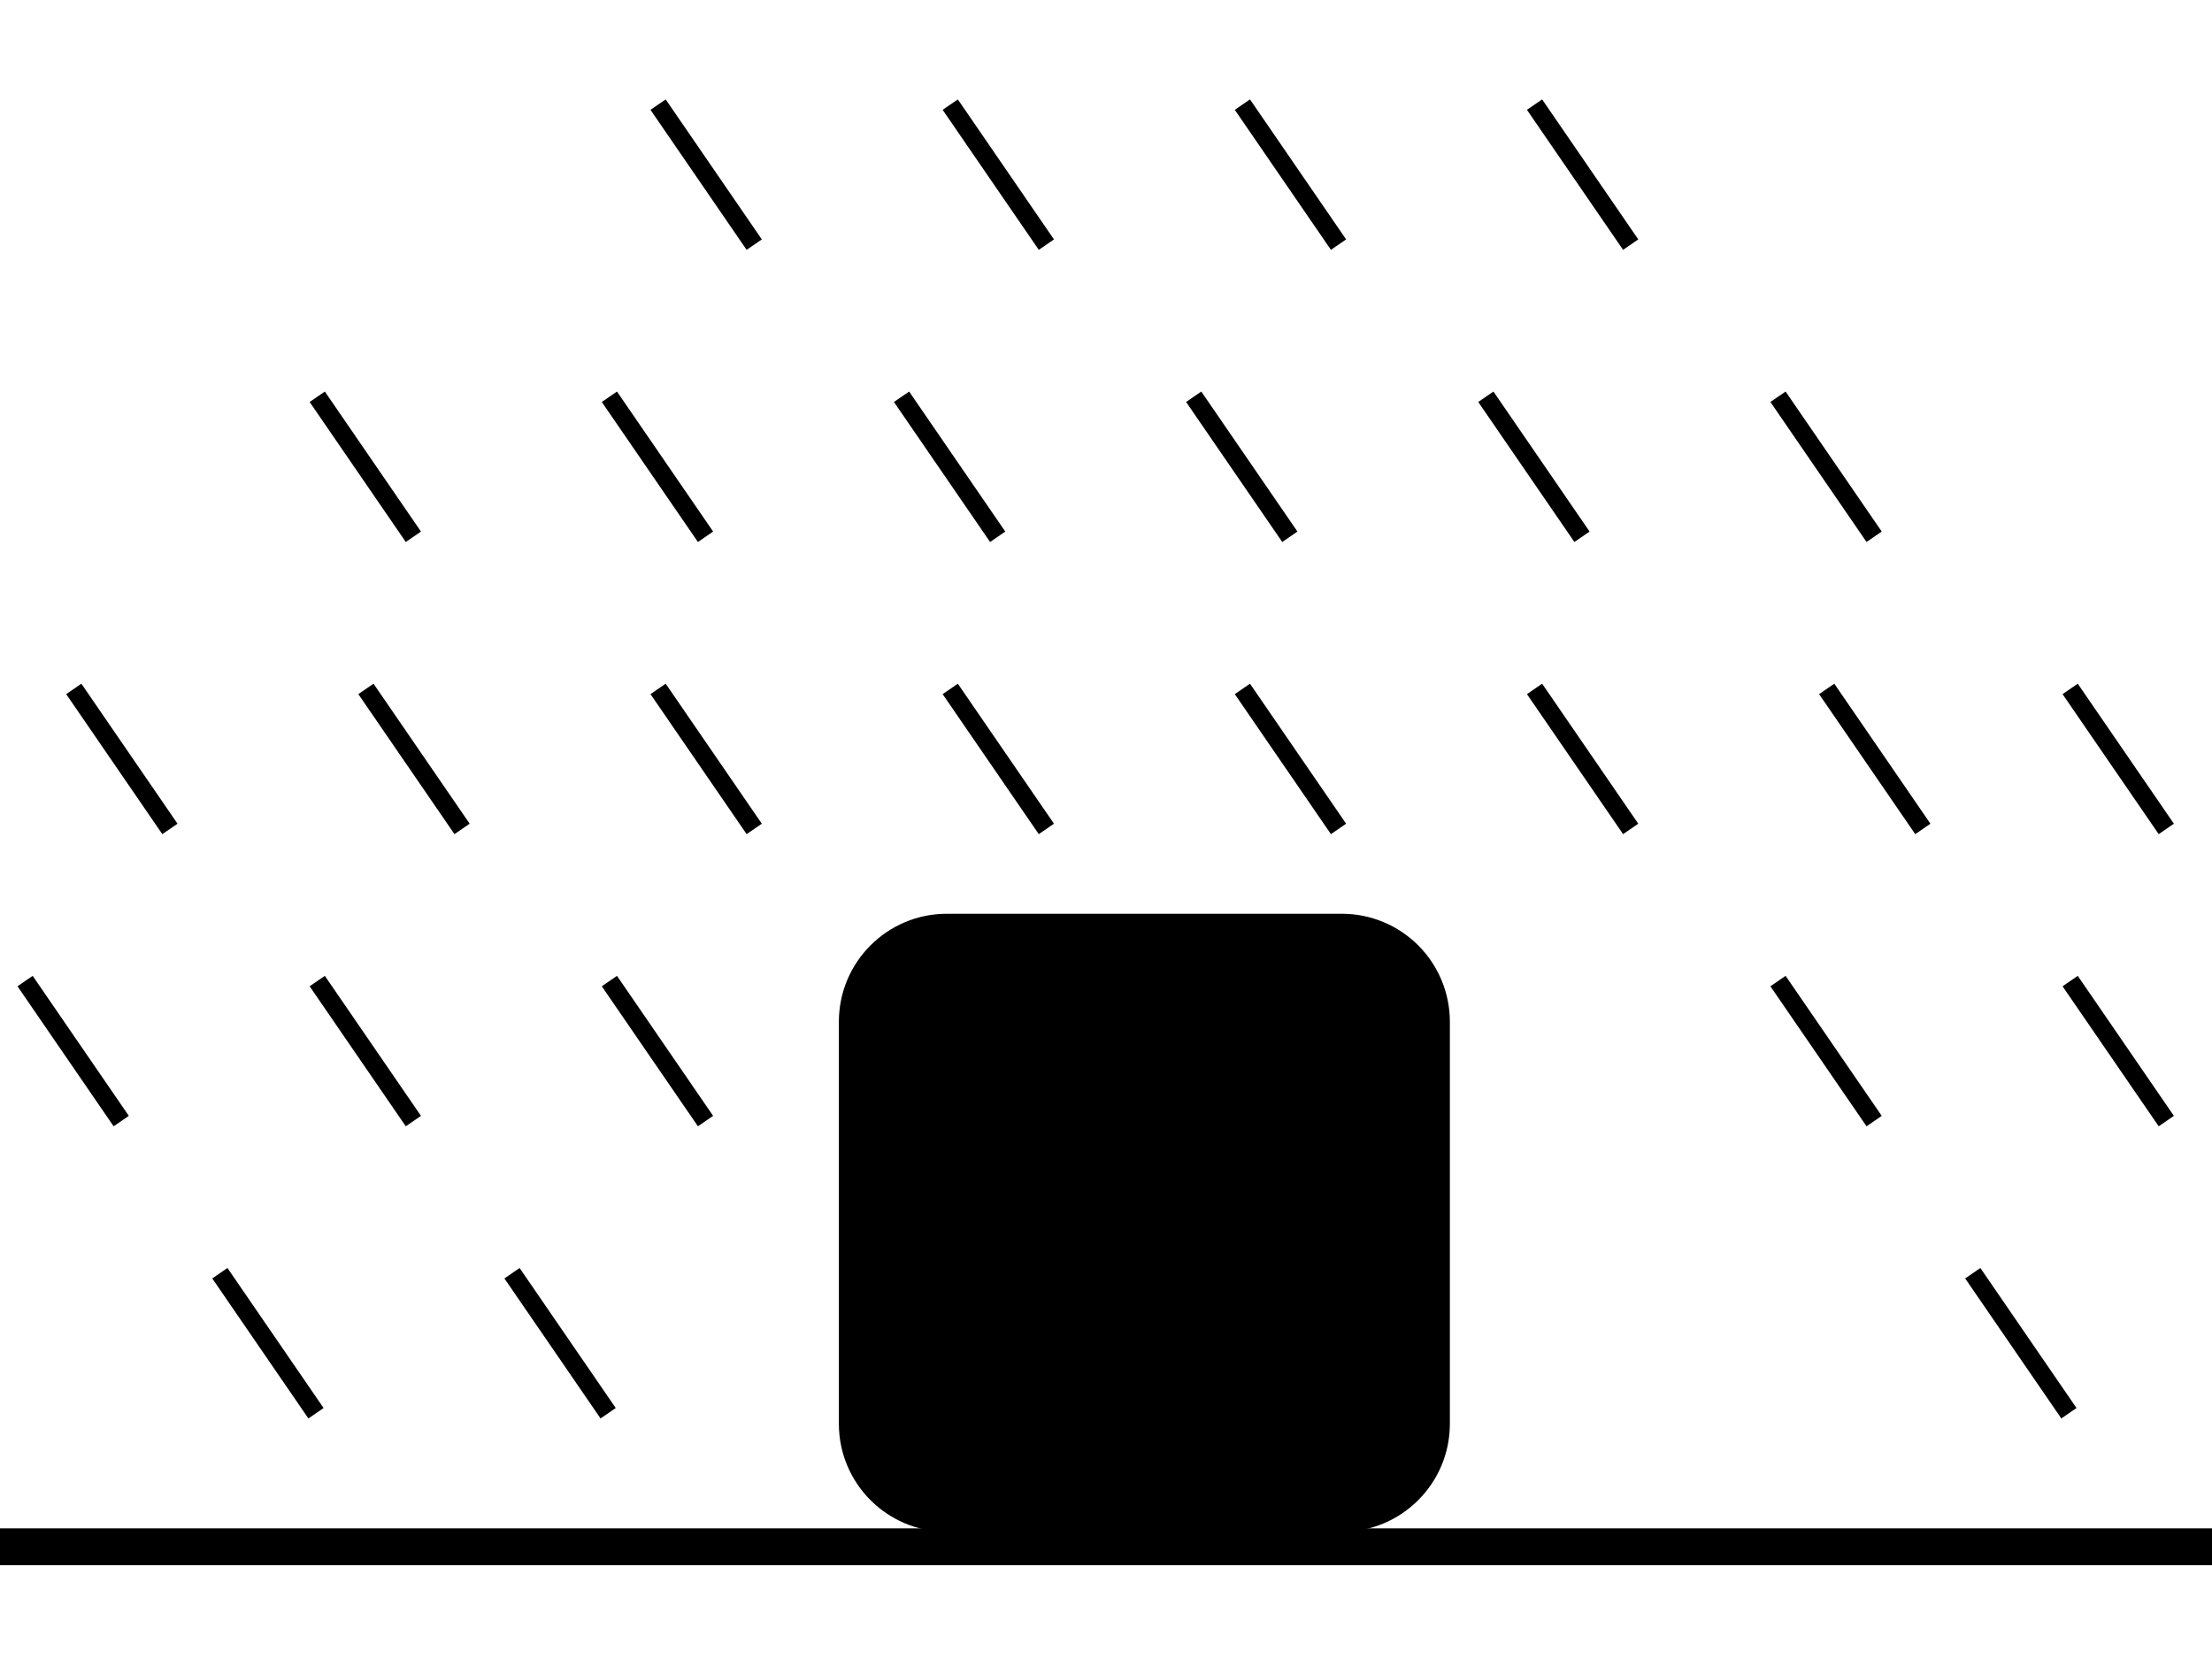 <svg version="1.1" viewBox="0.0 0.0 960.0 720.0" fill="none" stroke="none" stroke-linecap="square" stroke-miterlimit="10" xmlns:xlink="http://www.w3.org/1999/xlink" xmlns="http://www.w3.org/2000/svg"><clipPath id="p.0"><path d="m0 0l960.0 0l0 720.0l-960.0 0l0 -720.0z" clip-rule="nonzero"/></clipPath><g clip-path="url(#p.0)"><path fill="#000000" fill-opacity="0.0" d="m0 0l960.0 0l0 720.0l-960.0 0z" fill-rule="evenodd"/><path fill="#000000" fill-opacity="0.0" d="m4.52 671.305l950.961 0" fill-rule="evenodd"/><path stroke="#000000" stroke-width="16.0" stroke-linejoin="round" stroke-linecap="butt" d="m4.52 671.305l950.961 0" fill-rule="evenodd"/><path fill="#000000" d="m368.072 443.428l0 0c0 -23.672 19.19 -42.862 42.862 -42.862l171.442 0l0 0c11.368 0 22.27 4.516 30.308 12.554c8.038 8.038 12.554 18.94 12.554 30.308l0 174.497c0 23.672 -19.19 42.862 -42.862 42.862l-171.442 0c-23.672 0 -42.862 -19.19 -42.862 -42.862z" fill-rule="evenodd"/><path stroke="#000000" stroke-width="8.0" stroke-linejoin="round" stroke-linecap="butt" d="m368.072 443.428l0 0c0 -23.672 19.19 -42.862 42.862 -42.862l171.442 0l0 0c11.368 0 22.27 4.516 30.308 12.554c8.038 8.038 12.554 18.94 12.554 30.308l0 174.497c0 23.672 -19.19 42.862 -42.862 42.862l-171.442 0c-23.672 0 -42.862 -19.19 -42.862 -42.862z" fill-rule="evenodd"/><path fill="#000000" fill-opacity="0.0" d="m287.87 48.696l37.197 54.173" fill-rule="evenodd"/><path stroke="#000000" stroke-width="8.0" stroke-linejoin="round" stroke-linecap="butt" d="m287.87 48.696l37.197 54.173" fill-rule="evenodd"/><path fill="#000000" fill-opacity="0.0" d="m414.663 48.696l37.197 54.173" fill-rule="evenodd"/><path stroke="#000000" stroke-width="8.0" stroke-linejoin="round" stroke-linecap="butt" d="m414.663 48.696l37.197 54.173" fill-rule="evenodd"/><path fill="#000000" fill-opacity="0.0" d="m541.456 48.696l37.197 54.173" fill-rule="evenodd"/><path stroke="#000000" stroke-width="8.0" stroke-linejoin="round" stroke-linecap="butt" d="m541.456 48.696l37.197 54.173" fill-rule="evenodd"/><path fill="#000000" fill-opacity="0.0" d="m668.249 48.696l37.197 54.173" fill-rule="evenodd"/><path stroke="#000000" stroke-width="8.0" stroke-linejoin="round" stroke-linecap="butt" d="m668.249 48.696l37.197 54.173" fill-rule="evenodd"/><path fill="#000000" fill-opacity="0.0" d="m139.945 175.489l37.197 54.173" fill-rule="evenodd"/><path stroke="#000000" stroke-width="8.0" stroke-linejoin="round" stroke-linecap="butt" d="m139.945 175.489l37.197 54.173" fill-rule="evenodd"/><path fill="#000000" fill-opacity="0.0" d="m266.738 175.489l37.197 54.173" fill-rule="evenodd"/><path stroke="#000000" stroke-width="8.0" stroke-linejoin="round" stroke-linecap="butt" d="m266.738 175.489l37.197 54.173" fill-rule="evenodd"/><path fill="#000000" fill-opacity="0.0" d="m393.531 175.489l37.197 54.173" fill-rule="evenodd"/><path stroke="#000000" stroke-width="8.0" stroke-linejoin="round" stroke-linecap="butt" d="m393.531 175.489l37.197 54.173" fill-rule="evenodd"/><path fill="#000000" fill-opacity="0.0" d="m520.324 175.489l37.197 54.173" fill-rule="evenodd"/><path stroke="#000000" stroke-width="8.0" stroke-linejoin="round" stroke-linecap="butt" d="m520.324 175.489l37.197 54.173" fill-rule="evenodd"/><path fill="#000000" fill-opacity="0.0" d="m647.117 175.489l37.197 54.173" fill-rule="evenodd"/><path stroke="#000000" stroke-width="8.0" stroke-linejoin="round" stroke-linecap="butt" d="m647.117 175.489l37.197 54.173" fill-rule="evenodd"/><path fill="#000000" fill-opacity="0.0" d="m773.91 175.489l37.197 54.173" fill-rule="evenodd"/><path stroke="#000000" stroke-width="8.0" stroke-linejoin="round" stroke-linecap="butt" d="m773.91 175.489l37.197 54.173" fill-rule="evenodd"/><path fill="#000000" fill-opacity="0.0" d="m34.284 302.282l37.197 54.173" fill-rule="evenodd"/><path stroke="#000000" stroke-width="8.0" stroke-linejoin="round" stroke-linecap="butt" d="m34.284 302.282l37.197 54.173" fill-rule="evenodd"/><path fill="#000000" fill-opacity="0.0" d="m161.077 302.282l37.197 54.173" fill-rule="evenodd"/><path stroke="#000000" stroke-width="8.0" stroke-linejoin="round" stroke-linecap="butt" d="m161.077 302.282l37.197 54.173" fill-rule="evenodd"/><path fill="#000000" fill-opacity="0.0" d="m287.87 302.282l37.197 54.173" fill-rule="evenodd"/><path stroke="#000000" stroke-width="8.0" stroke-linejoin="round" stroke-linecap="butt" d="m287.87 302.282l37.197 54.173" fill-rule="evenodd"/><path fill="#000000" fill-opacity="0.0" d="m414.663 302.282l37.197 54.173" fill-rule="evenodd"/><path stroke="#000000" stroke-width="8.0" stroke-linejoin="round" stroke-linecap="butt" d="m414.663 302.282l37.197 54.173" fill-rule="evenodd"/><path fill="#000000" fill-opacity="0.0" d="m541.456 302.282l37.197 54.173" fill-rule="evenodd"/><path stroke="#000000" stroke-width="8.0" stroke-linejoin="round" stroke-linecap="butt" d="m541.456 302.282l37.197 54.173" fill-rule="evenodd"/><path fill="#000000" fill-opacity="0.0" d="m668.249 302.282l37.197 54.173" fill-rule="evenodd"/><path stroke="#000000" stroke-width="8.0" stroke-linejoin="round" stroke-linecap="butt" d="m668.249 302.282l37.197 54.173" fill-rule="evenodd"/><path fill="#000000" fill-opacity="0.0" d="m795.043 302.282l37.197 54.173" fill-rule="evenodd"/><path stroke="#000000" stroke-width="8.0" stroke-linejoin="round" stroke-linecap="butt" d="m795.043 302.282l37.197 54.173" fill-rule="evenodd"/><path fill="#000000" fill-opacity="0.0" d="m900.703 302.282l37.197 54.173" fill-rule="evenodd"/><path stroke="#000000" stroke-width="8.0" stroke-linejoin="round" stroke-linecap="butt" d="m900.703 302.282l37.197 54.173" fill-rule="evenodd"/><path fill="#000000" fill-opacity="0.0" d="m13.151 429.075l37.197 54.173" fill-rule="evenodd"/><path stroke="#000000" stroke-width="8.0" stroke-linejoin="round" stroke-linecap="butt" d="m13.151 429.075l37.197 54.173" fill-rule="evenodd"/><path fill="#000000" fill-opacity="0.0" d="m139.945 429.075l37.197 54.173" fill-rule="evenodd"/><path stroke="#000000" stroke-width="8.0" stroke-linejoin="round" stroke-linecap="butt" d="m139.945 429.075l37.197 54.173" fill-rule="evenodd"/><path fill="#000000" fill-opacity="0.0" d="m266.738 429.075l37.197 54.173" fill-rule="evenodd"/><path stroke="#000000" stroke-width="8.0" stroke-linejoin="round" stroke-linecap="butt" d="m266.738 429.075l37.197 54.173" fill-rule="evenodd"/><path fill="#000000" fill-opacity="0.0" d="m393.531 429.075l37.197 54.173" fill-rule="evenodd"/><path stroke="#000000" stroke-width="8.0" stroke-linejoin="round" stroke-linecap="butt" d="m393.531 429.075l37.197 54.173" fill-rule="evenodd"/><path fill="#000000" fill-opacity="0.0" d="m520.324 429.075l37.197 54.173" fill-rule="evenodd"/><path stroke="#000000" stroke-width="8.0" stroke-linejoin="round" stroke-linecap="butt" d="m520.324 429.075l37.197 54.173" fill-rule="evenodd"/><path fill="#000000" fill-opacity="0.0" d="m773.91 429.075l37.197 54.173" fill-rule="evenodd"/><path stroke="#000000" stroke-width="8.0" stroke-linejoin="round" stroke-linecap="butt" d="m773.91 429.075l37.197 54.173" fill-rule="evenodd"/><path fill="#000000" fill-opacity="0.0" d="m900.703 429.075l37.197 54.173" fill-rule="evenodd"/><path stroke="#000000" stroke-width="8.0" stroke-linejoin="round" stroke-linecap="butt" d="m900.703 429.075l37.197 54.173" fill-rule="evenodd"/><path fill="#000000" fill-opacity="0.0" d="m97.68 555.868l37.197 54.173" fill-rule="evenodd"/><path stroke="#000000" stroke-width="8.0" stroke-linejoin="round" stroke-linecap="butt" d="m97.68 555.868l37.197 54.173" fill-rule="evenodd"/><path fill="#000000" fill-opacity="0.0" d="m224.473 555.868l37.197 54.173" fill-rule="evenodd"/><path stroke="#000000" stroke-width="8.0" stroke-linejoin="round" stroke-linecap="butt" d="m224.473 555.868l37.197 54.173" fill-rule="evenodd"/><path fill="#000000" fill-opacity="0.0" d="m478.06 555.868l37.197 54.173" fill-rule="evenodd"/><path stroke="#000000" stroke-width="8.0" stroke-linejoin="round" stroke-linecap="butt" d="m478.06 555.868l37.197 54.173" fill-rule="evenodd"/><path fill="#000000" fill-opacity="0.0" d="m858.439 555.868l37.197 54.173" fill-rule="evenodd"/><path stroke="#000000" stroke-width="8.0" stroke-linejoin="round" stroke-linecap="butt" d="m858.439 555.868l37.197 54.173" fill-rule="evenodd"/></g></svg>